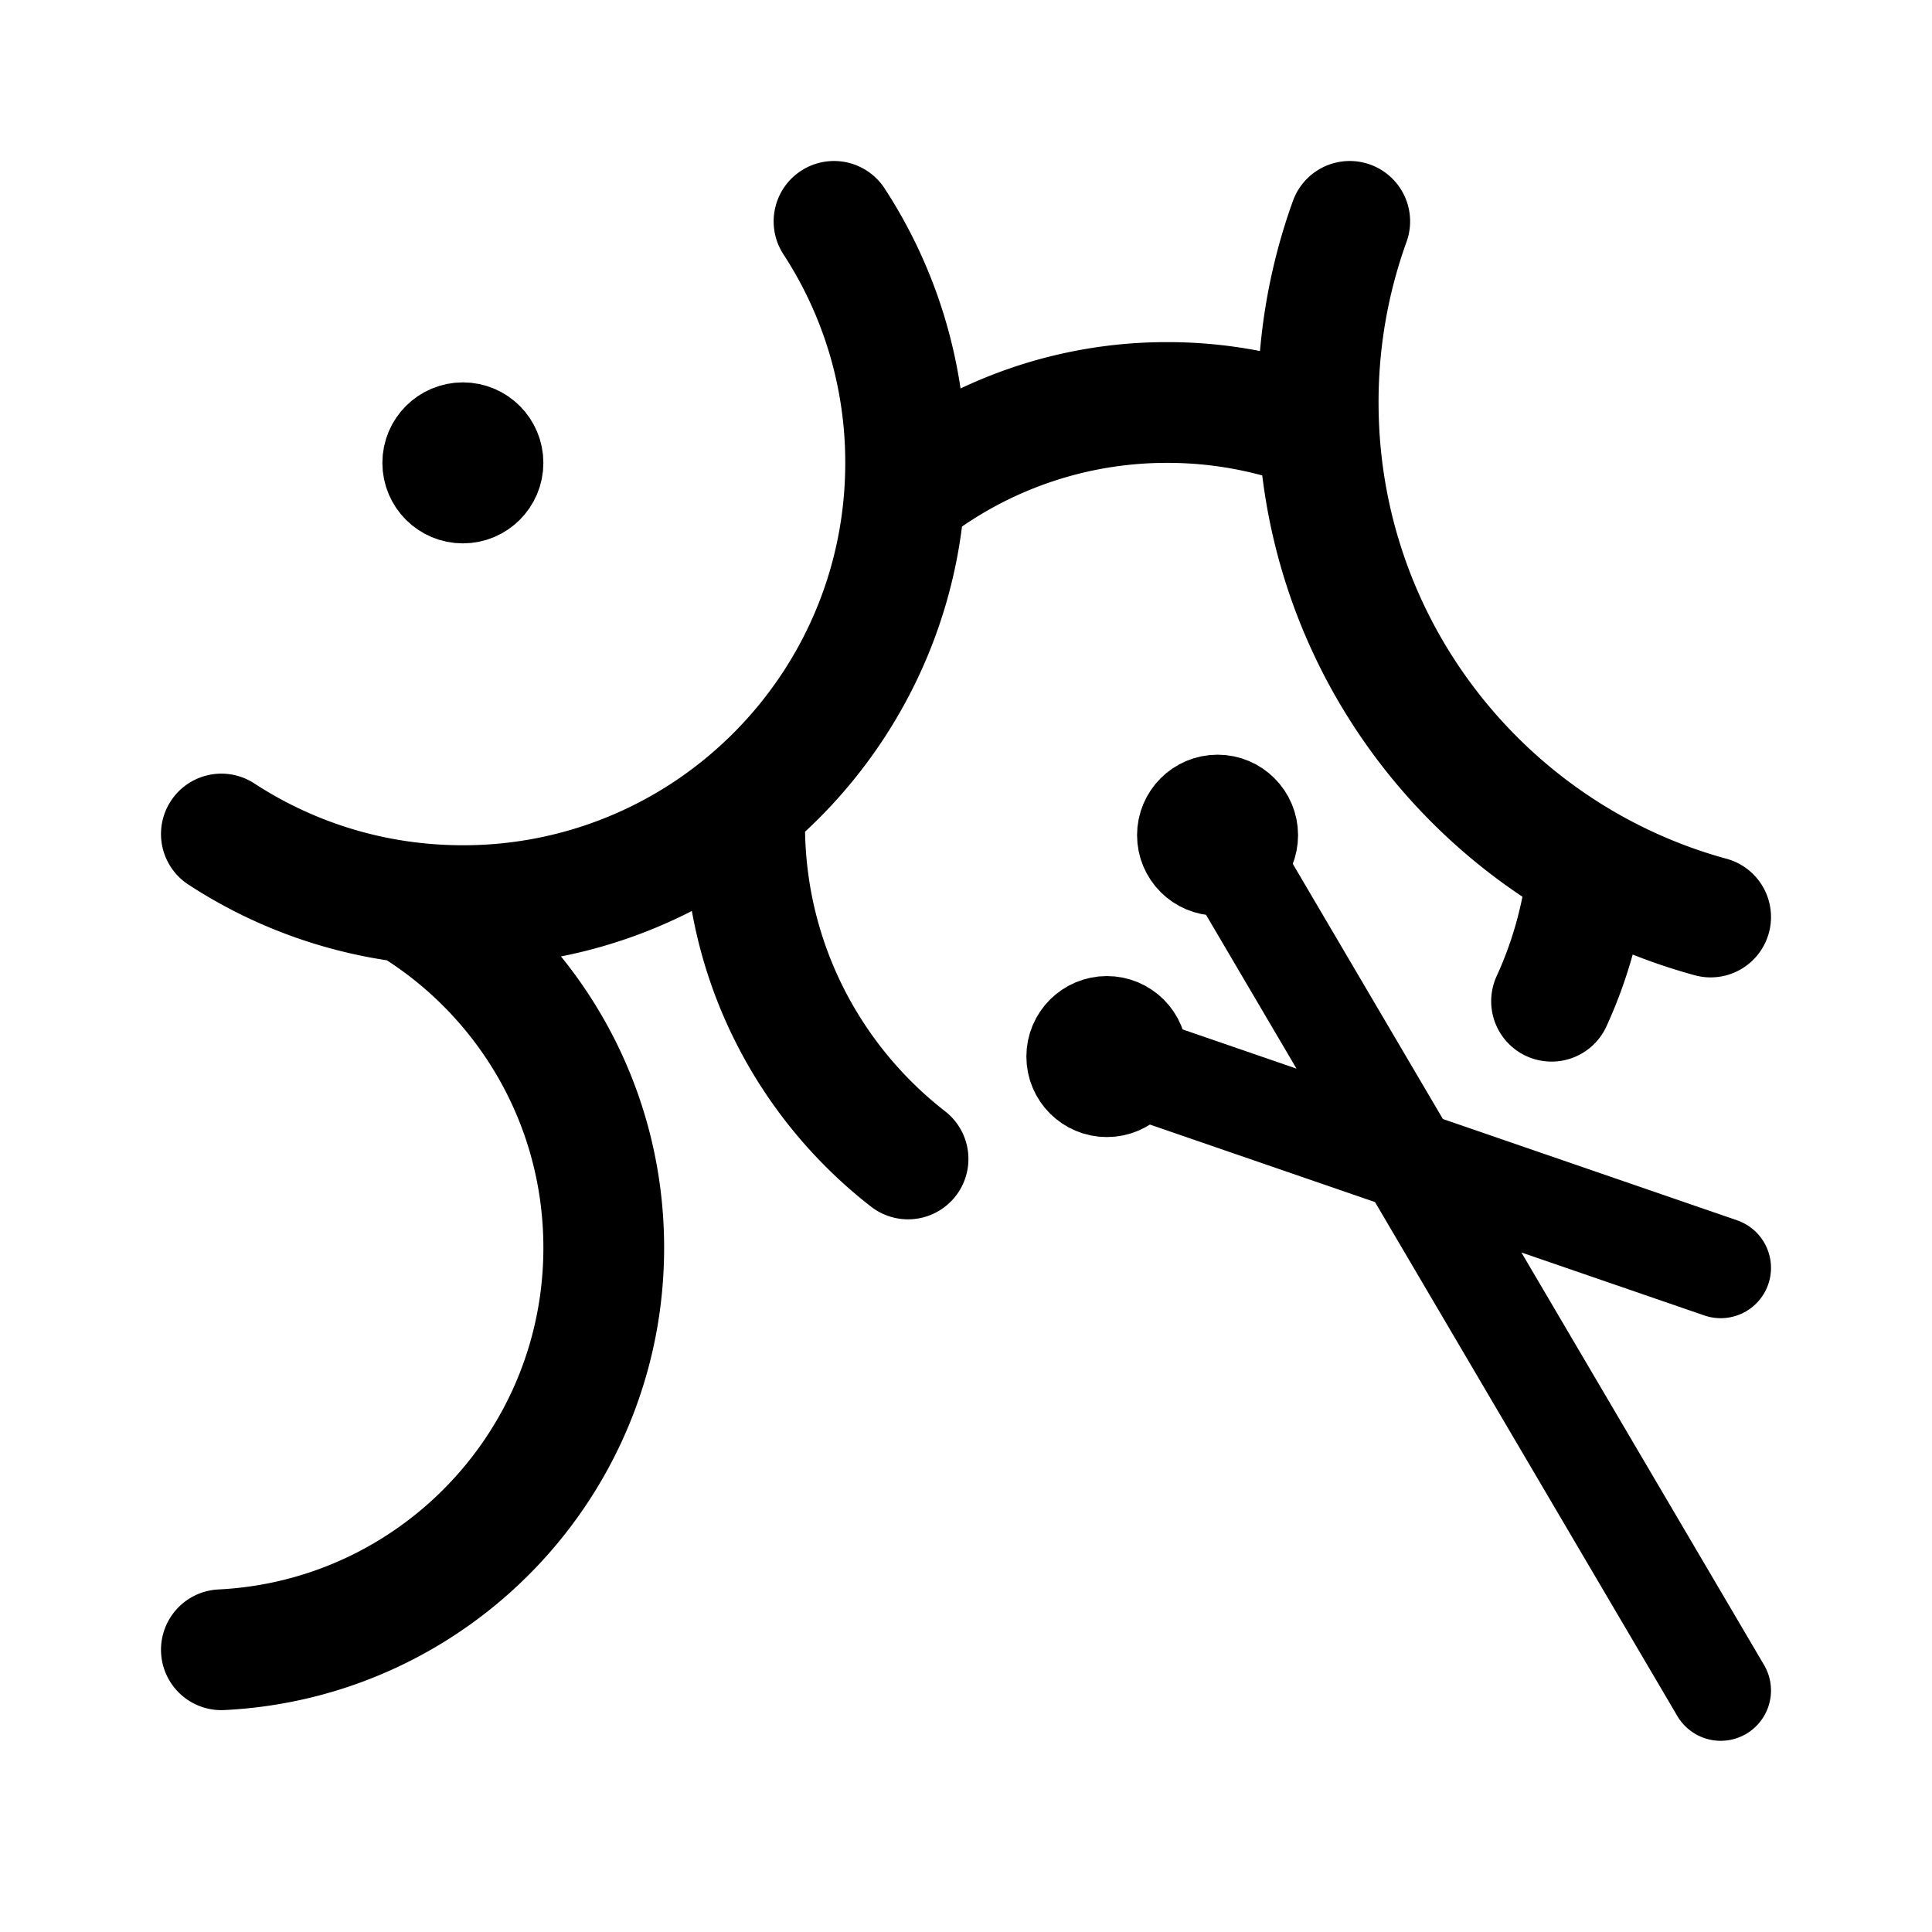 <svg xmlns="http://www.w3.org/2000/svg" width="192" height="192" fill="none"><circle cx="46" cy="46" r="4" stroke="#000" stroke-linecap="round" stroke-linejoin="round" stroke-width="8"/><path stroke="#000" stroke-linecap="round" stroke-linejoin="round" stroke-width="10" d="m121 83 50 85m-61-63 61 21"/><circle cx="121" cy="83" r="4" stroke="#000" stroke-linecap="round" stroke-linejoin="round" stroke-width="8"/><circle cx="110" cy="105" r="4" stroke="#000" stroke-linecap="round" stroke-linejoin="round" stroke-width="8"/><path stroke="#000" stroke-linecap="round" stroke-linejoin="round" stroke-width="12" d="M82.884 22A43.8 43.8 0 0 1 90 46a45 45 0 0 1-.107 3.098M134.135 22A52.9 52.9 0 0 0 131 40q0 1.401.072 2.785M170 91.131a52.7 52.7 0 0 1-12.196-5.047M22 82.884a43.7 43.7 0 0 0 18.53 6.78m0 0c1.792.221 3.618.336 5.47.336a43.82 43.82 0 0 0 28.052-10.1M40.53 89.663C52.193 96.652 60 109.414 60 124c0 21.421-16.838 38.909-38 39.951M131.072 42.785A41.9 41.9 0 0 0 116 40a41.82 41.82 0 0 0-26.107 9.098m41.179-6.313c.961 18.57 11.48 34.61 26.732 43.299M89.893 49.098c-.861 12.38-6.843 23.348-15.841 30.802m0 0A43 43 0 0 0 74 82c0 13.488 6.358 25.49 16.24 33.175m67.564-29.091a41.8 41.8 0 0 1-3.612 13.416"/></svg>